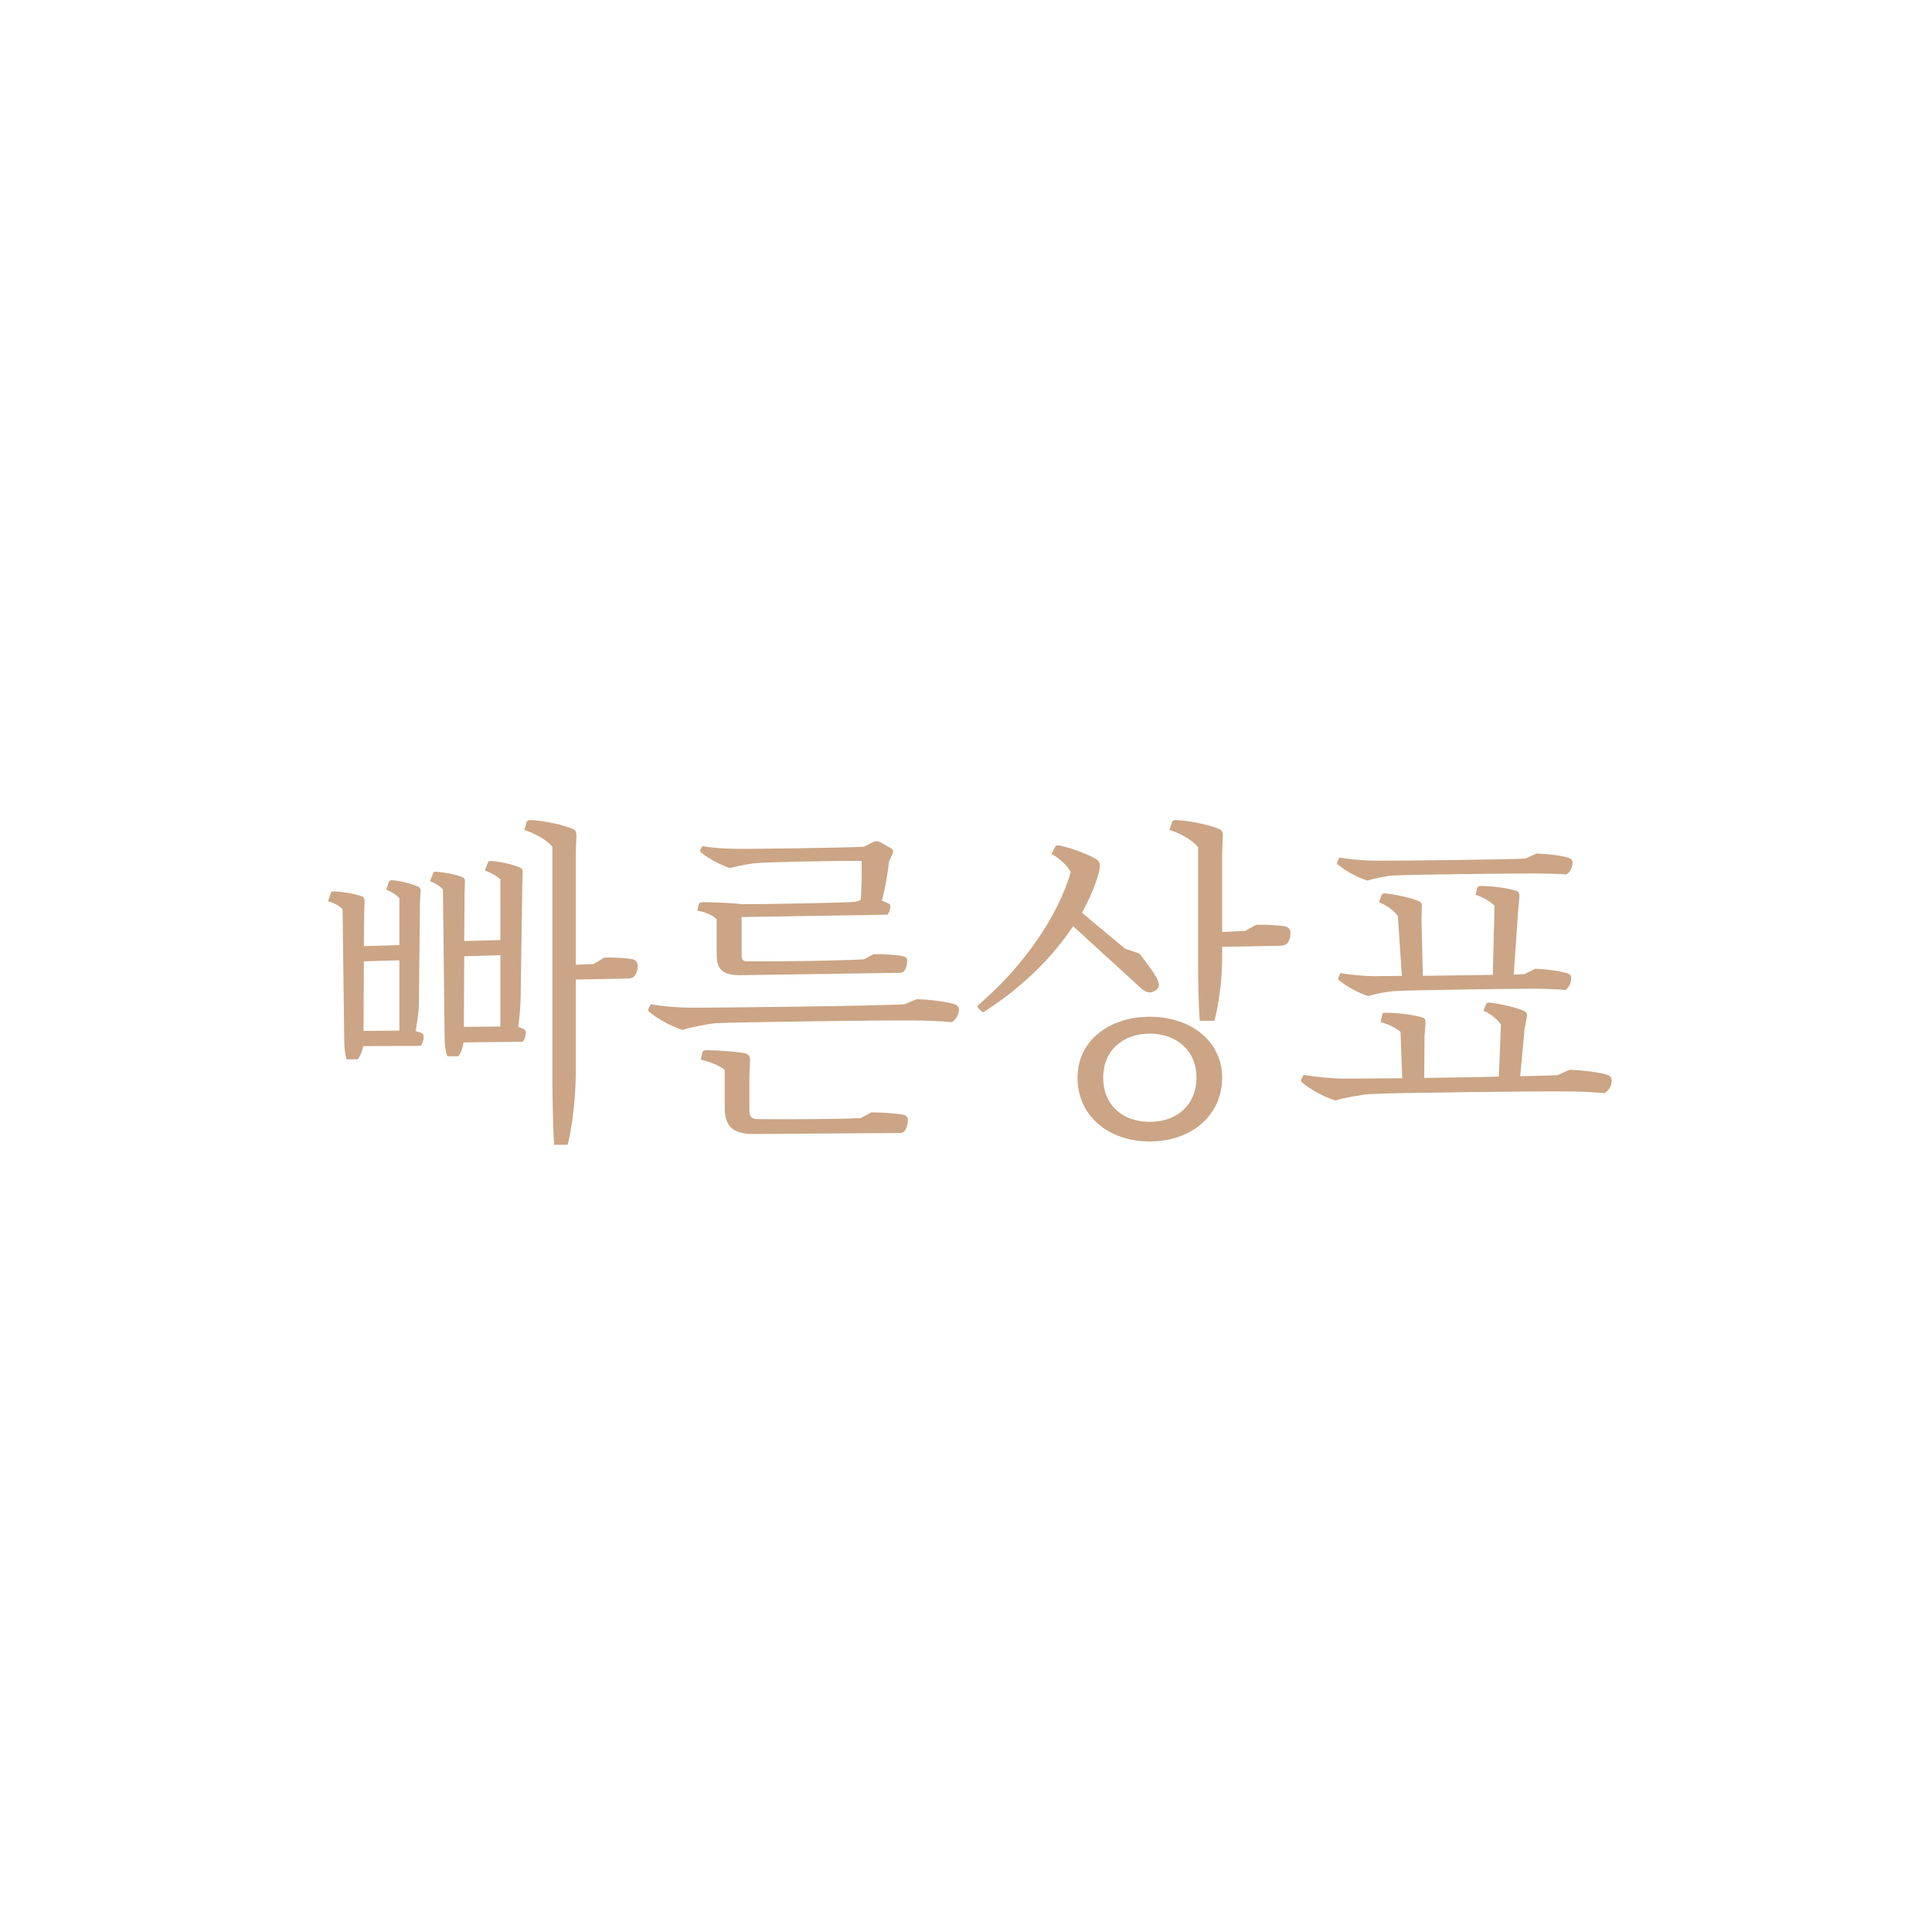<svg xmlns="http://www.w3.org/2000/svg" xmlns:xlink="http://www.w3.org/1999/xlink" width="500" zoomAndPan="magnify" viewBox="0 0 375 375" height="500" preserveAspectRatio="xMidYMid meet" version="1.0"><defs><g/></defs><g fill="#cba585" fill-opacity="1"><g transform="translate(60.786, 215.125)"><g><path d="M 54.441 -28.008 L 50.965 -27.875 L 50.965 -49.652 L 51.098 -52.934 C 51.098 -53.59 50.898 -54.047 50.375 -54.246 C 48.539 -55.031 44.535 -55.883 42.242 -55.949 C 41.715 -55.949 41.586 -55.82 41.453 -55.621 L 40.996 -54.047 C 43.227 -53.262 45.258 -52.145 46.438 -50.77 L 46.438 -4.918 C 46.438 -2.035 46.57 4.262 46.766 7.082 L 49.391 7.082 C 50.375 3.344 50.965 -2.754 50.965 -6.559 L 50.965 -24.992 L 60.934 -25.188 C 61.395 -25.188 61.918 -25.254 62.18 -25.516 C 62.641 -25.844 63.035 -26.629 62.969 -27.812 C 62.969 -28.336 62.574 -28.793 62.051 -28.926 C 60.867 -29.188 58.312 -29.32 56.473 -29.254 Z M 39.812 -15.809 C 40.012 -17.383 40.273 -19.809 40.273 -21.645 L 40.602 -43.617 L 40.668 -45.781 C 40.668 -46.309 40.535 -46.57 40.078 -46.766 C 38.699 -47.355 36.336 -47.883 34.566 -48.012 C 34.109 -48.012 33.977 -47.949 33.91 -47.684 L 33.32 -46.176 C 34.699 -45.652 35.746 -45.062 36.336 -44.406 L 36.336 -32.664 L 29.32 -32.469 L 29.387 -41.652 L 29.449 -43.879 C 29.516 -44.473 29.387 -44.734 28.793 -44.93 C 27.68 -45.391 25.582 -45.781 24.008 -45.914 C 23.48 -45.98 23.352 -45.848 23.285 -45.652 L 22.695 -44.078 C 23.875 -43.617 24.793 -43.027 25.188 -42.438 L 25.516 -13.512 C 25.516 -12.398 25.711 -10.953 26.039 -10.102 L 28.141 -10.102 C 28.598 -10.625 28.992 -11.48 29.188 -12.789 C 32.008 -12.855 38.176 -12.855 40.668 -12.922 C 40.996 -13.25 41.258 -13.906 41.258 -14.758 C 41.258 -15.086 41.125 -15.281 40.797 -15.414 Z M 36.336 -29.715 L 36.336 -15.875 L 29.254 -15.809 L 29.32 -29.516 Z M 19.875 -15.02 C 20.203 -16.594 20.531 -18.957 20.531 -20.793 L 20.727 -40.012 L 20.859 -42.043 C 20.922 -42.57 20.727 -42.898 20.203 -43.094 C 19.023 -43.617 16.922 -44.145 15.348 -44.273 C 14.953 -44.273 14.758 -44.207 14.691 -43.945 L 14.168 -42.438 C 15.348 -41.98 16.199 -41.387 16.727 -40.797 L 16.727 -31.68 L 9.84 -31.484 L 9.906 -37.977 L 9.969 -40.207 C 9.969 -40.734 9.84 -41.059 9.312 -41.191 C 8.066 -41.652 5.773 -42.043 4.133 -42.109 C 3.672 -42.109 3.477 -42.043 3.41 -41.781 L 2.887 -40.207 C 4.199 -39.812 5.184 -39.223 5.707 -38.633 L 6.035 -12.922 C 6.035 -11.871 6.164 -10.43 6.492 -9.512 L 8.656 -9.512 C 9.051 -10.035 9.512 -10.887 9.707 -12.07 C 12.66 -12.07 18.496 -12.133 20.859 -12.133 C 21.188 -12.461 21.449 -13.184 21.449 -13.906 C 21.449 -14.234 21.383 -14.43 20.988 -14.625 Z M 16.727 -28.73 L 16.727 -15.086 L 9.773 -15.02 L 9.84 -28.531 Z M 16.727 -28.73 "/></g></g></g><g fill="#cba585" fill-opacity="1"><g transform="translate(124.143, 215.125)"><g><path d="M 51.426 -20.203 C 46.832 -19.875 13.445 -19.48 9.445 -19.547 C 7.41 -19.547 4.328 -19.809 2.164 -20.203 L 1.707 -19.285 C 1.641 -19.023 1.707 -18.824 1.902 -18.695 C 3.543 -17.316 5.969 -16.004 8.332 -15.219 C 9.906 -15.742 13.25 -16.398 14.891 -16.527 C 18.367 -16.727 48.406 -17.121 53 -17.055 C 54.965 -17.055 58.836 -16.922 60.605 -16.727 C 61.195 -16.988 61.984 -18.039 61.984 -19.152 C 61.984 -19.676 61.59 -20.07 61.133 -20.203 C 59.621 -20.727 56.145 -21.121 53.785 -21.188 Z M 42.898 1.902 C 39.094 2.098 27.352 2.164 22.957 2.098 C 21.711 2.098 21.316 1.574 21.316 0.461 L 21.316 -6.43 L 21.449 -9.445 C 21.449 -10.168 21.121 -10.496 20.465 -10.691 C 18.824 -11.02 15.086 -11.281 12.922 -11.281 C 12.461 -11.281 12.266 -11.152 12.199 -10.887 L 11.871 -9.445 C 13.645 -9.051 15.414 -8.332 16.527 -7.477 L 16.527 -0.133 C 16.527 3.41 17.973 4.984 22.105 4.984 L 50.441 4.789 C 50.832 4.789 51.098 4.723 51.359 4.527 C 51.621 4.199 52.078 3.41 52.078 2.164 C 52.078 1.707 51.688 1.379 51.227 1.246 C 49.914 0.984 46.965 0.785 44.996 0.785 Z M 14.953 -29.844 C 14.953 -27.023 16.07 -25.844 19.547 -25.844 L 50.504 -26.301 C 50.832 -26.301 51.031 -26.367 51.293 -26.566 C 51.555 -26.895 51.949 -27.613 51.949 -28.73 C 51.949 -29.188 51.621 -29.449 51.16 -29.516 C 49.98 -29.777 47.227 -29.977 45.391 -29.91 L 43.555 -28.926 C 39.551 -28.664 26.434 -28.465 20.922 -28.531 C 20.07 -28.531 19.809 -28.859 19.809 -29.648 L 19.809 -37.125 L 48.078 -37.586 C 48.34 -37.781 48.668 -38.438 48.668 -39.16 C 48.668 -39.422 48.602 -39.551 48.34 -39.75 L 47.027 -40.34 C 47.555 -42.109 48.211 -45.719 48.406 -47.883 L 49.129 -49.457 C 49.258 -49.785 49.258 -50.047 48.996 -50.309 C 48.473 -50.703 47.16 -51.426 46.504 -51.75 C 46.176 -51.883 45.719 -51.883 45.453 -51.75 L 43.555 -50.77 C 39.355 -50.57 21.906 -50.309 18.301 -50.375 C 16.66 -50.375 13.973 -50.57 12.199 -50.898 L 11.805 -50.242 C 11.742 -49.98 11.742 -49.785 12.004 -49.586 C 13.445 -48.473 15.414 -47.355 17.512 -46.637 C 19.219 -47.094 21.777 -47.555 22.957 -47.621 C 25.711 -47.816 38.566 -48.078 43.094 -48.012 C 43.16 -46.309 43.094 -42.043 42.898 -40.406 L 41.848 -40.078 C 39.027 -39.879 24.598 -39.617 19.941 -39.617 C 18.301 -39.879 13.973 -40.012 12.133 -40.012 C 11.742 -40.012 11.543 -39.812 11.48 -39.617 L 11.215 -38.371 C 12.727 -38.109 14.102 -37.52 14.953 -36.73 Z M 14.953 -29.844 "/></g></g></g><g fill="#cba585" fill-opacity="1"><g transform="translate(187.5, 215.125)"><g><path d="M 33.715 -23.547 C 34.109 -23.09 34.828 -22.629 35.223 -22.562 C 35.945 -22.301 37.125 -22.824 37.387 -23.613 C 37.52 -24.008 37.387 -24.598 36.93 -25.449 C 36.273 -26.629 34.762 -28.664 33.648 -30.039 L 30.828 -31.023 L 22.496 -37.977 C 23.941 -40.535 25.055 -43.16 25.777 -45.719 C 25.844 -46.047 25.973 -46.637 25.973 -47.16 C 25.973 -47.684 25.711 -48.145 25.188 -48.406 C 23.875 -49.258 20.332 -50.57 18.102 -51.031 C 17.711 -51.098 17.449 -51.031 17.316 -50.77 L 16.594 -49.391 C 18.168 -48.539 19.742 -47.027 20.332 -45.848 C 17.906 -37.453 11.348 -27.746 2.492 -20.137 C 2.164 -19.875 2.164 -19.676 2.359 -19.48 L 3.016 -18.824 C 3.281 -18.629 3.477 -18.629 3.738 -18.891 C 10.953 -23.547 16.793 -29.32 20.793 -35.355 Z M 35.684 2.625 C 30.434 2.625 26.629 -0.59 26.629 -5.969 C 26.629 -11.215 30.434 -14.496 35.684 -14.496 C 40.863 -14.496 44.734 -11.215 44.734 -5.969 C 44.734 -0.59 40.863 2.625 35.684 2.625 Z M 35.684 -17.773 C 27.547 -17.773 21.645 -12.922 21.645 -5.969 C 21.645 1.379 27.547 6.43 35.684 6.43 C 43.75 6.43 49.719 1.379 49.719 -5.969 C 49.719 -12.922 43.75 -17.773 35.684 -17.773 Z M 54.18 -34.438 L 49.719 -34.238 L 49.719 -49.523 L 49.852 -52.934 C 49.852 -53.59 49.652 -54.047 49.062 -54.246 C 47.227 -55.031 43.16 -55.883 40.734 -55.949 C 40.273 -55.949 40.078 -55.82 40.012 -55.621 L 39.484 -54.047 C 41.848 -53.262 43.879 -52.078 45.062 -50.703 L 45.062 -27.68 C 45.062 -24.793 45.129 -19.547 45.391 -16.988 L 48.211 -16.988 C 49.062 -20.07 49.719 -24.992 49.719 -29.188 L 49.719 -31.352 L 60.934 -31.551 C 61.395 -31.551 61.918 -31.68 62.18 -31.879 C 62.641 -32.207 63.035 -33.059 62.969 -34.238 C 62.969 -34.699 62.574 -35.156 62.051 -35.289 C 60.867 -35.551 58.18 -35.684 56.277 -35.617 Z M 54.18 -34.438 "/></g></g></g><g fill="#cba585" fill-opacity="1"><g transform="translate(250.857, 215.125)"><g><path d="M 51.426 -6.43 C 50.375 -6.363 47.684 -6.297 44.207 -6.23 L 45.062 -15.348 L 45.52 -17.906 C 45.586 -18.367 45.453 -18.629 44.863 -18.957 C 43.355 -19.613 40.34 -20.27 38.305 -20.531 C 37.91 -20.531 37.715 -20.465 37.586 -20.203 L 37.059 -18.957 C 38.566 -18.301 39.812 -17.25 40.469 -16.266 L 40.078 -6.164 C 35.551 -6.035 30.434 -5.969 25.582 -5.902 L 25.645 -13.906 L 25.844 -16.66 C 25.844 -17.184 25.711 -17.512 25.188 -17.645 C 23.547 -18.168 20.203 -18.562 18.168 -18.562 C 17.578 -18.562 17.449 -18.43 17.449 -18.234 L 17.121 -16.727 C 18.695 -16.332 20.203 -15.547 20.988 -14.824 L 21.316 -5.836 C 15.547 -5.773 10.824 -5.773 9.445 -5.773 C 7.41 -5.836 4.328 -6.102 2.164 -6.492 L 1.707 -5.574 C 1.641 -5.312 1.707 -5.117 1.902 -4.984 C 3.543 -3.609 5.969 -2.297 8.332 -1.508 C 9.906 -2.035 13.25 -2.625 14.891 -2.754 C 18.367 -3.016 48.406 -3.344 53 -3.281 C 54.965 -3.281 58.836 -3.148 60.605 -2.953 C 61.195 -3.281 61.984 -4.262 61.984 -5.379 C 61.984 -5.969 61.59 -6.363 61.133 -6.492 C 59.621 -7.02 56.145 -7.41 53.785 -7.477 Z M 8.922 -25.383 C 8.855 -25.254 8.855 -24.992 9.051 -24.859 C 10.559 -23.613 12.855 -22.367 14.758 -21.777 C 16.004 -22.234 18.629 -22.695 19.875 -22.762 C 23.023 -22.957 43.227 -23.219 46.504 -23.219 C 48.012 -23.219 51.555 -23.152 52.934 -22.957 C 53.457 -23.219 54.113 -24.137 54.113 -25.32 C 54.113 -25.711 53.852 -26.039 53.457 -26.172 C 52.211 -26.629 49.195 -27.023 47.16 -27.09 L 44.996 -26.039 C 44.535 -26.039 43.879 -25.973 42.961 -25.973 L 43.816 -38.438 L 44.078 -41.191 C 44.078 -41.715 43.879 -42.109 43.355 -42.242 C 41.781 -42.766 38.633 -43.16 36.602 -43.16 C 36.141 -43.16 35.945 -42.961 35.879 -42.832 L 35.551 -41.453 C 37.059 -40.93 38.504 -40.141 39.223 -39.289 L 38.895 -25.91 L 25.32 -25.711 L 25.055 -36.469 L 25.121 -39.16 C 25.188 -39.684 24.992 -40.012 24.531 -40.207 C 23.023 -40.863 20.07 -41.52 18.039 -41.715 C 17.578 -41.715 17.449 -41.652 17.316 -41.387 L 16.793 -40.012 C 18.367 -39.355 19.742 -38.371 20.465 -37.32 L 21.25 -25.711 L 15.809 -25.645 C 14.168 -25.645 11.348 -25.91 9.312 -26.238 Z M 45.191 -48.473 C 41.586 -48.277 18.824 -48.012 15.609 -48.078 C 13.973 -48.078 11.152 -48.34 9.117 -48.668 L 8.723 -47.816 C 8.594 -47.684 8.656 -47.422 8.855 -47.293 C 10.363 -46.047 12.594 -44.801 14.562 -44.207 C 15.809 -44.602 18.367 -45.129 19.676 -45.191 C 22.824 -45.391 43.355 -45.586 46.703 -45.586 C 48.211 -45.586 51.816 -45.52 53.195 -45.391 C 53.652 -45.652 54.375 -46.57 54.375 -47.75 C 54.375 -48.078 54.113 -48.473 53.652 -48.602 C 52.406 -49.062 49.457 -49.391 47.422 -49.457 Z M 45.191 -48.473 "/></g></g></g></svg>